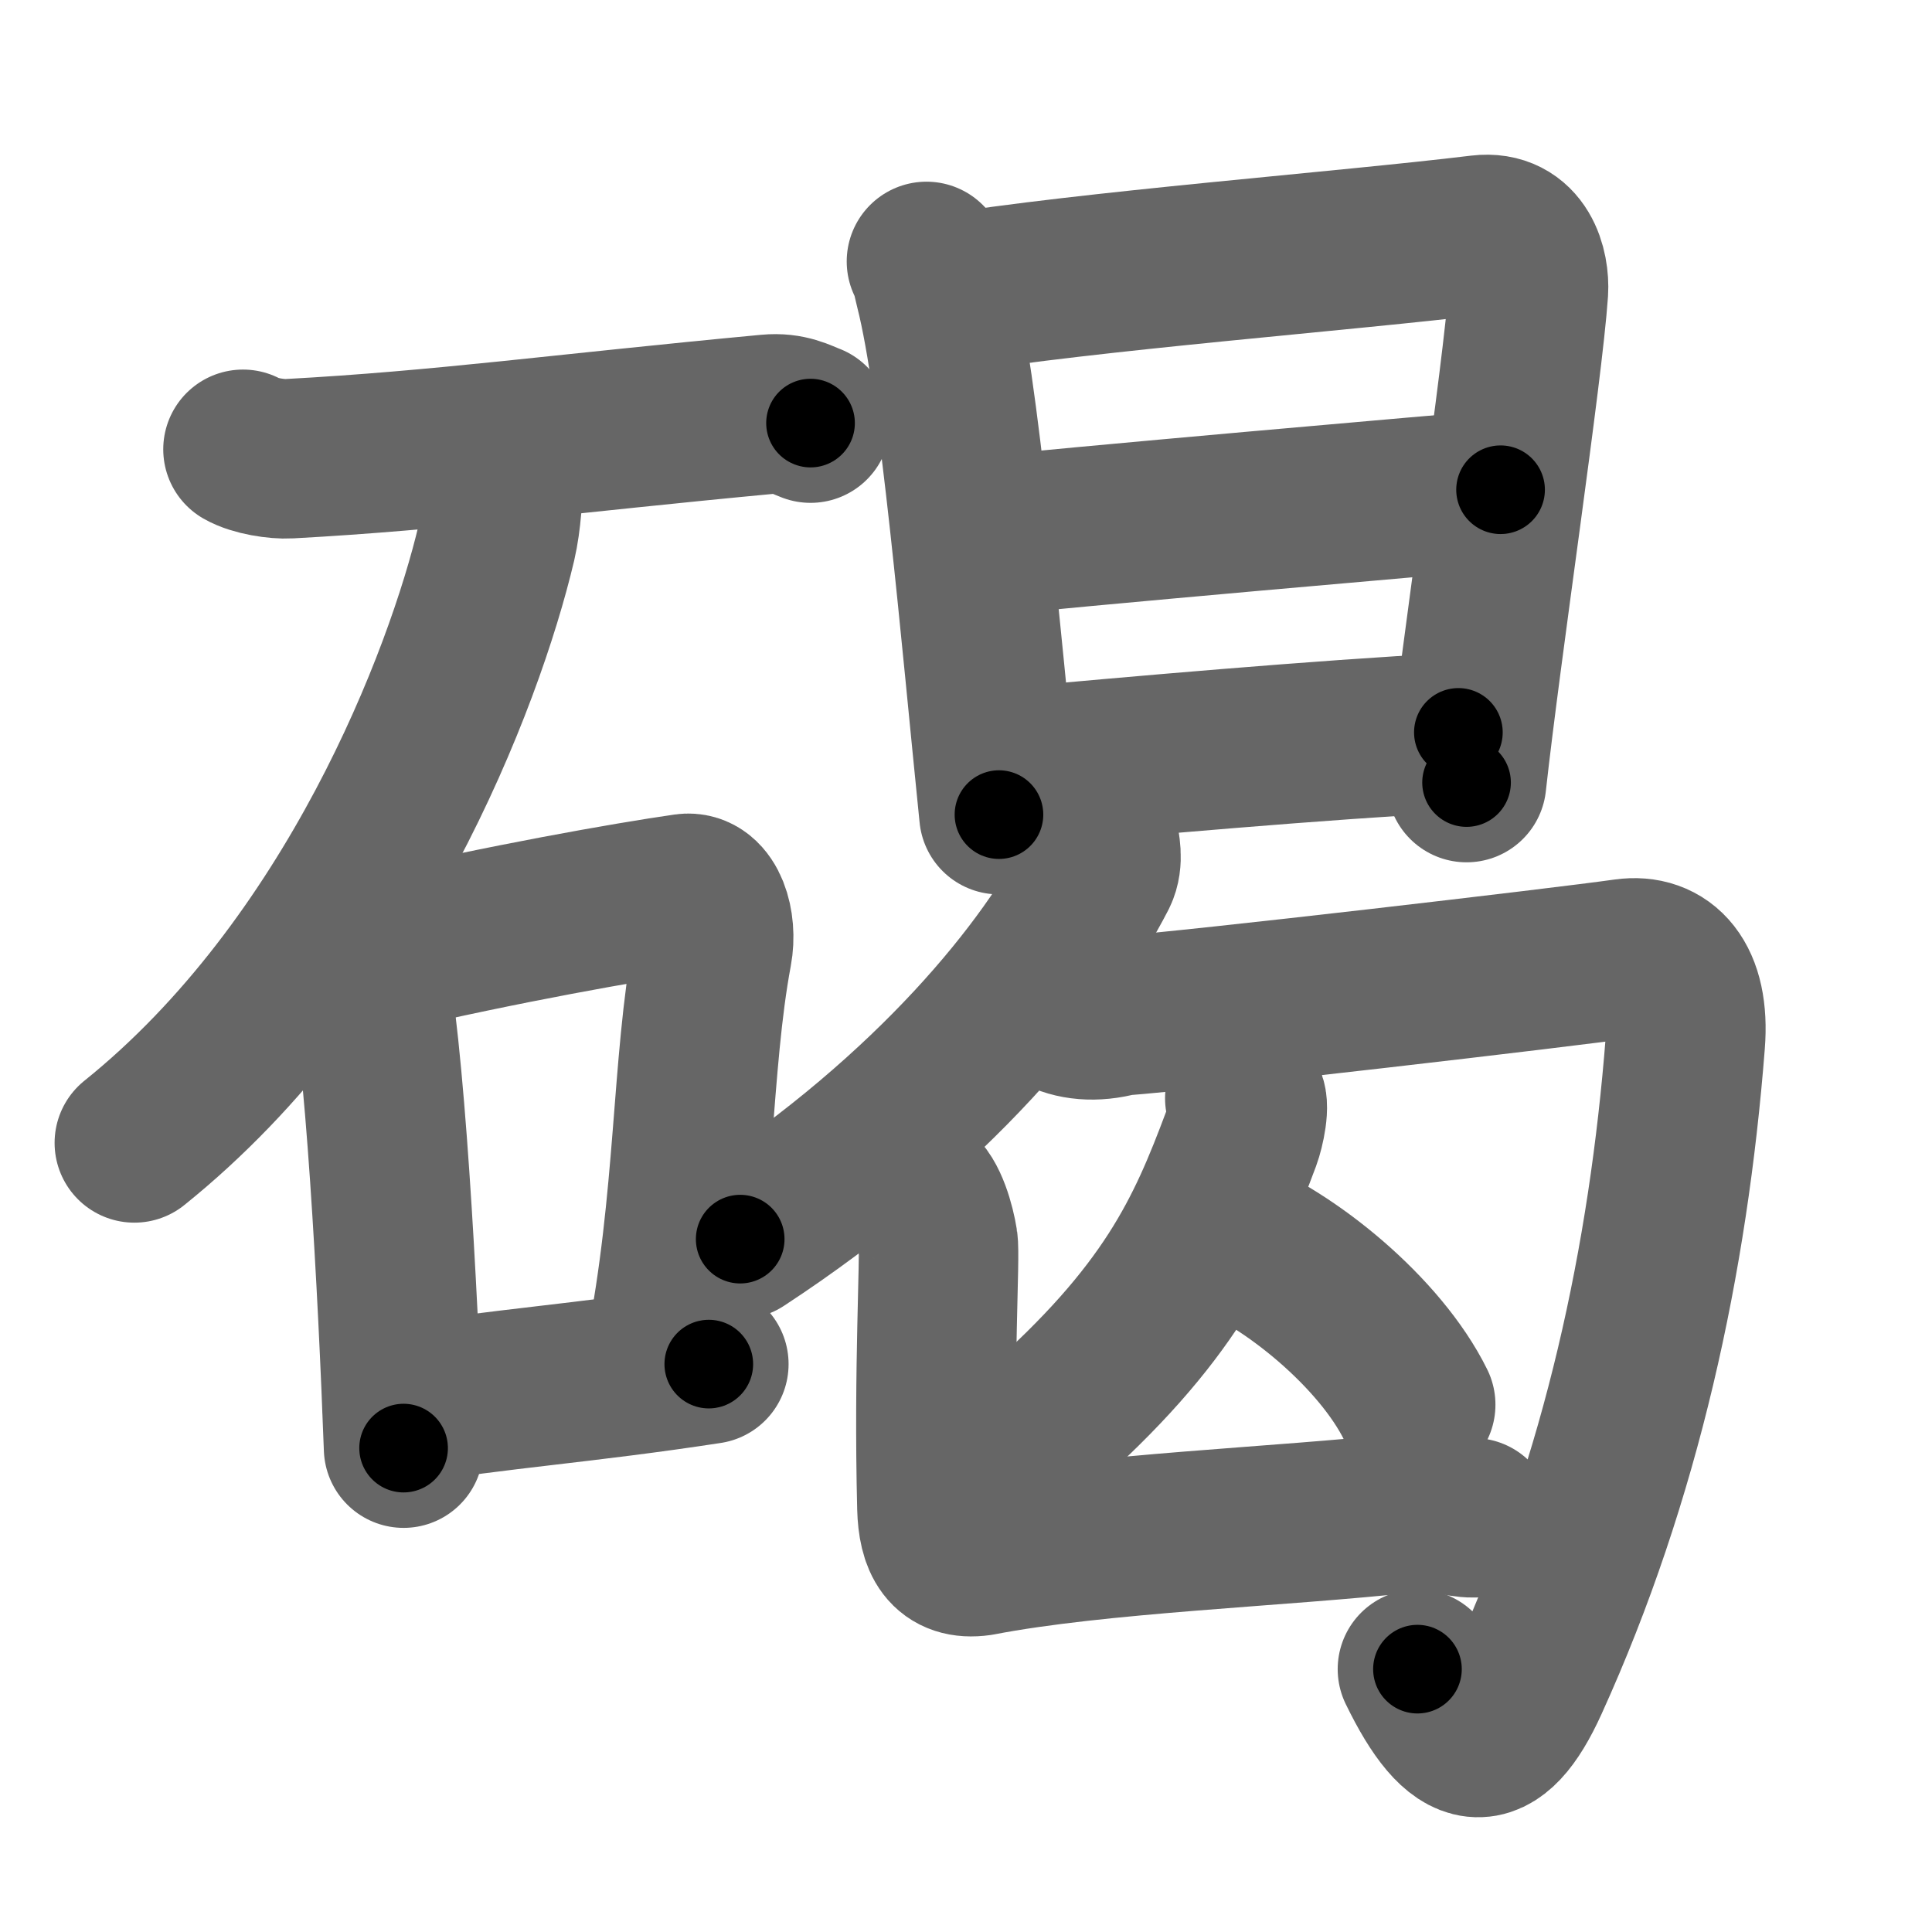 <svg xmlns="http://www.w3.org/2000/svg" width="109" height="109" viewBox="0 0 109 109" id="78a3"><g fill="none" stroke="#666" stroke-width="9" stroke-linecap="round" stroke-linejoin="round"><g><g><path d="M13.71,25.35c0.66,0.38,1.92,0.57,2.6,0.53c8.69-0.47,15.41-1.42,27.04-2.51c1.16-0.11,1.82,0.29,2.38,0.5" /><path d="M28.39,26.93c-0.02,0.92-0.08,2.38-0.38,3.68C26.2,38.28,20,54.5,7.58,64.48" /><g><path d="M19.71,52.29c0.39,0.53,0.79,0.98,0.92,1.62c1.09,5.06,1.81,18.83,2.14,27.79" /><path d="M21.38,53.76c6.98-1.63,13.97-2.87,17.31-3.35c1.22-0.17,1.79,1.73,1.5,3.27c-1.2,6.41-0.94,13.96-2.69,22.82" /><path d="M22.69,79.25c5.37-0.89,10.26-1.21,17.3-2.29" /></g></g><g><g><path d="M52.27,14.75c0.28,0.51,0.3,0.88,0.47,1.54c1.38,5.4,2.59,19.57,3.62,29.67" /><path d="M53.23,16.62c8.27-1.35,22.64-2.44,30.29-3.37c2.27-0.27,2.79,1.93,2.71,3.18c-0.31,4.56-2.65,20.1-3.49,27.72" /><path d="M54.83,30.33c4.87-0.54,27.37-2.51,29.83-2.7" /><path d="M56.35,43.36c8.2-0.74,17.69-1.59,25.93-2.04" /></g><g><g><g><path d="M61.98,47.16c0.07,0.53,0.3,1.38-0.06,2.11c-2.79,5.44-9.22,13.48-20.16,20.64" /></g><path d="M59.67,57.08c0.88,0.48,2.09,0.62,3.47,0.24C67.5,57,88.27,54.57,91.7,54.08c2.13-0.3,3.66,1.22,3.38,4.75c-0.95,12.2-3.59,24.5-8.82,36.01c-2.02,4.45-3.9,4.25-6.29-0.67" /></g><g><path d="M70.23,61.96c0.33,0.26,0,1.73-0.2,2.27c-2.01,5.38-4.02,9.92-11.54,16.53" /><path d="M68.85,69.5c3.94,1.52,9.02,5.7,11.02,9.75" /></g><path d="M51.68,67.16c0.67,0.43,1.1,2,1.24,2.89c0.14,0.81-0.26,7.05-0.06,15.01c0.05,1.84,0.61,2.98,2.39,2.73c6.74-1.3,16.94-1.64,24.21-2.44c1.58-0.18,2.87,0.3,3.66,0.28" /></g></g></g></g><g fill="none" stroke="#000" stroke-width="5" stroke-linecap="round" stroke-linejoin="round"><g><g><path d="M13.71,25.35c0.66,0.38,1.92,0.57,2.6,0.53c8.69-0.47,15.41-1.42,27.04-2.51c1.16-0.11,1.82,0.29,2.38,0.5" stroke-dasharray="32.3" stroke-dashoffset="32.3"><animate id="0" attributeName="stroke-dashoffset" values="32.3;0" dur="0.32s" fill="freeze" begin="0s;78a3.click" /></path><path d="M28.39,26.93c-0.02,0.92-0.08,2.38-0.38,3.68C26.2,38.28,20,54.5,7.58,64.48" stroke-dasharray="43.91" stroke-dashoffset="43.91"><animate attributeName="stroke-dashoffset" values="43.91" fill="freeze" begin="78a3.click" /><animate id="1" attributeName="stroke-dashoffset" values="43.91;0" dur="0.44s" fill="freeze" begin="0.end" /></path><g><path d="M19.71,52.29c0.39,0.53,0.79,0.98,0.92,1.62c1.09,5.06,1.81,18.83,2.14,27.79" stroke-dasharray="29.77" stroke-dashoffset="29.77"><animate attributeName="stroke-dashoffset" values="29.77" fill="freeze" begin="78a3.click" /><animate id="2" attributeName="stroke-dashoffset" values="29.77;0" dur="0.3s" fill="freeze" begin="1.end" /></path><path d="M21.38,53.76c6.98-1.63,13.97-2.87,17.31-3.35c1.22-0.17,1.79,1.73,1.5,3.27c-1.2,6.41-0.94,13.96-2.69,22.82" stroke-dasharray="44.73" stroke-dashoffset="44.73"><animate attributeName="stroke-dashoffset" values="44.73" fill="freeze" begin="78a3.click" /><animate id="3" attributeName="stroke-dashoffset" values="44.73;0" dur="0.45s" fill="freeze" begin="2.end" /></path><path d="M22.69,79.25c5.37-0.89,10.26-1.21,17.3-2.29" stroke-dasharray="17.45" stroke-dashoffset="17.45"><animate attributeName="stroke-dashoffset" values="17.45" fill="freeze" begin="78a3.click" /><animate id="4" attributeName="stroke-dashoffset" values="17.45;0" dur="0.17s" fill="freeze" begin="3.end" /></path></g></g><g><g><path d="M52.27,14.75c0.28,0.51,0.3,0.88,0.47,1.54c1.38,5.4,2.59,19.57,3.62,29.67" stroke-dasharray="31.52" stroke-dashoffset="31.52"><animate attributeName="stroke-dashoffset" values="31.52" fill="freeze" begin="78a3.click" /><animate id="5" attributeName="stroke-dashoffset" values="31.52;0" dur="0.32s" fill="freeze" begin="4.end" /></path><path d="M53.23,16.62c8.27-1.35,22.64-2.44,30.29-3.37c2.27-0.27,2.79,1.93,2.71,3.18c-0.31,4.56-2.65,20.1-3.49,27.72" stroke-dasharray="63.28" stroke-dashoffset="63.28"><animate attributeName="stroke-dashoffset" values="63.28" fill="freeze" begin="78a3.click" /><animate id="6" attributeName="stroke-dashoffset" values="63.28;0" dur="0.48s" fill="freeze" begin="5.end" /></path><path d="M54.83,30.33c4.87-0.54,27.37-2.51,29.83-2.7" stroke-dasharray="29.95" stroke-dashoffset="29.95"><animate attributeName="stroke-dashoffset" values="29.95" fill="freeze" begin="78a3.click" /><animate id="7" attributeName="stroke-dashoffset" values="29.95;0" dur="0.3s" fill="freeze" begin="6.end" /></path><path d="M56.35,43.36c8.2-0.74,17.69-1.59,25.93-2.04" stroke-dasharray="26.01" stroke-dashoffset="26.01"><animate attributeName="stroke-dashoffset" values="26.01" fill="freeze" begin="78a3.click" /><animate id="8" attributeName="stroke-dashoffset" values="26.01;0" dur="0.26s" fill="freeze" begin="7.end" /></path></g><g><g><g><path d="M61.98,47.16c0.07,0.53,0.3,1.38-0.06,2.11c-2.79,5.44-9.22,13.48-20.16,20.64" stroke-dasharray="31.29" stroke-dashoffset="31.29"><animate attributeName="stroke-dashoffset" values="31.29" fill="freeze" begin="78a3.click" /><animate id="9" attributeName="stroke-dashoffset" values="31.29;0" dur="0.31s" fill="freeze" begin="8.end" /></path></g><path d="M59.67,57.08c0.88,0.48,2.09,0.62,3.47,0.24C67.5,57,88.27,54.57,91.7,54.08c2.13-0.3,3.66,1.22,3.38,4.75c-0.95,12.2-3.59,24.5-8.82,36.01c-2.02,4.45-3.9,4.25-6.29-0.67" stroke-dasharray="86.3" stroke-dashoffset="86.3"><animate attributeName="stroke-dashoffset" values="86.3" fill="freeze" begin="78a3.click" /><animate id="10" attributeName="stroke-dashoffset" values="86.3;0" dur="0.65s" fill="freeze" begin="9.end" /></path></g><g><path d="M70.23,61.96c0.33,0.26,0,1.73-0.2,2.27c-2.01,5.38-4.02,9.92-11.54,16.53" stroke-dasharray="22.77" stroke-dashoffset="22.77"><animate attributeName="stroke-dashoffset" values="22.77" fill="freeze" begin="78a3.click" /><animate id="11" attributeName="stroke-dashoffset" values="22.77;0" dur="0.23s" fill="freeze" begin="10.end" /></path><path d="M68.85,69.5c3.94,1.52,9.02,5.7,11.02,9.75" stroke-dasharray="14.99" stroke-dashoffset="14.99"><animate attributeName="stroke-dashoffset" values="14.99" fill="freeze" begin="78a3.click" /><animate id="12" attributeName="stroke-dashoffset" values="14.99;0" dur="0.15s" fill="freeze" begin="11.end" /></path></g><path d="M51.68,67.16c0.67,0.43,1.1,2,1.24,2.89c0.14,0.81-0.26,7.05-0.06,15.01c0.05,1.84,0.61,2.98,2.39,2.73c6.74-1.3,16.94-1.64,24.21-2.44c1.58-0.18,2.87,0.3,3.66,0.28" stroke-dasharray="50.54" stroke-dashoffset="50.54"><animate attributeName="stroke-dashoffset" values="50.54" fill="freeze" begin="78a3.click" /><animate id="13" attributeName="stroke-dashoffset" values="50.54;0" dur="0.51s" fill="freeze" begin="12.end" /></path></g></g></g></g></svg>